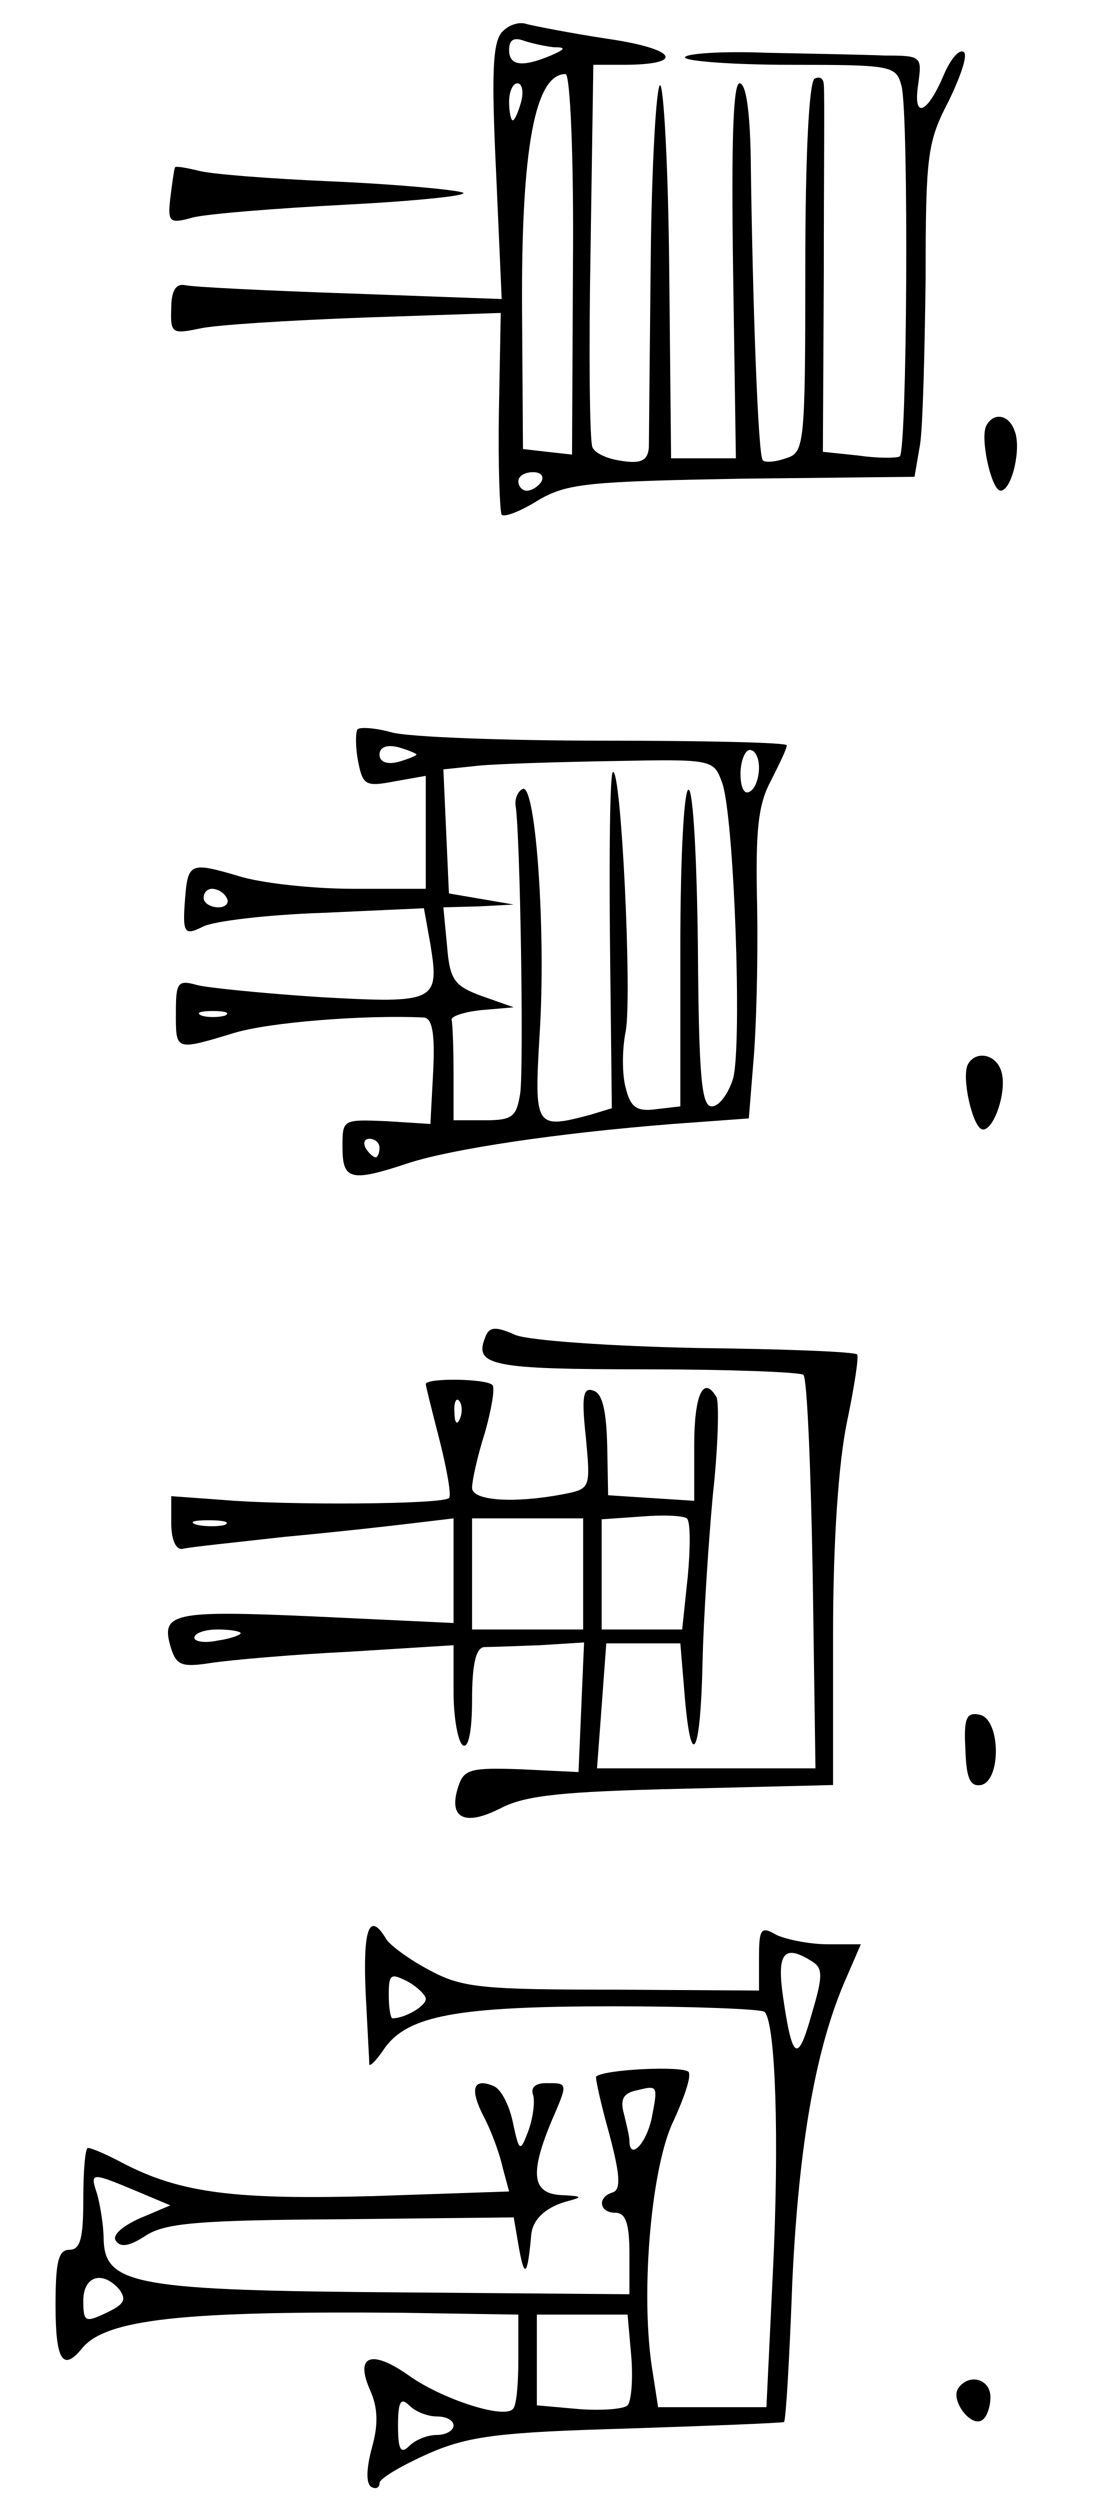 <?xml version="1.0" standalone="no"?>
<!DOCTYPE svg PUBLIC "-//W3C//DTD SVG 20010904//EN"
 "http://www.w3.org/TR/2001/REC-SVG-20010904/DTD/svg10.dtd">
<svg version="1.0" xmlns="http://www.w3.org/2000/svg"
 width="121pt" height="270pt" viewBox="0 0 121 270"
 preserveAspectRatio="xMidYMid meet">
<g transform="translate(0,270) scale(0.1,-0.1)"
fill="#000000" stroke="none">
<path d="M542 2665 c-10 -12 -11 -47 -6 -152 l6 -136 -164 6 c-89 3 -170 7
-178 9 -10 2 -15 -6 -15 -25 -1 -27 1 -28 30 -22 16 4 97 9 178 12 l148 5 -2
-106 c-1 -59 1 -109 3 -112 3 -3 21 4 40 16 31 18 54 20 221 23 l185 2 6 35
c3 19 5 100 6 179 0 134 2 148 25 192 13 27 21 50 16 53 -5 3 -14 -8 -21 -24
-18 -43 -34 -50 -28 -11 4 30 4 31 -36 31 -23 1 -80 2 -128 3 -49 2 -88 -1
-88 -5 0 -4 51 -8 114 -8 111 0 114 -1 120 -23 8 -33 6 -396 -2 -400 -4 -2
-24 -2 -45 1 l-38 4 1 192 c0 105 1 197 0 204 0 7 -4 10 -10 7 -6 -4 -10 -83
-10 -205 0 -192 -1 -199 -21 -205 -11 -4 -23 -5 -25 -2 -5 5 -11 170 -13 330
-1 47 -5 77 -12 77 -7 0 -9 -63 -7 -202 l3 -203 -35 0 -35 0 -2 203 c-1 111
-6 201 -10 200 -4 -2 -9 -86 -10 -188 -1 -102 -2 -193 -2 -203 -1 -14 -8 -18
-28 -15 -16 2 -30 8 -33 15 -3 7 -4 102 -2 213 l3 200 32 0 c68 0 59 17 -16
28 -40 6 -80 14 -88 16 -8 3 -20 -1 -27 -9z m56 -16 c14 0 13 -2 -3 -9 -31
-13 -45 -11 -45 6 0 11 5 14 16 10 9 -3 23 -6 32 -7z m21 -235 l-1 -205 -27 3
-26 3 -1 150 c-1 175 14 255 47 255 5 0 9 -90 8 -206z m-56 176 c-3 -11 -7
-20 -9 -20 -2 0 -4 9 -4 20 0 11 4 20 9 20 5 0 7 -9 4 -20z m22 -410 c-3 -5
-10 -10 -16 -10 -5 0 -9 5 -9 10 0 6 7 10 16 10 8 0 12 -4 9 -10z"/>
<path d="M189 2519 c-1 -2 -3 -17 -5 -33 -3 -26 -1 -28 24 -21 15 4 90 10 167
14 77 4 133 10 125 13 -8 3 -71 9 -140 12 -69 3 -135 8 -147 12 -13 3 -24 5
-24 3z"/>
<path d="M1066 2241 c-8 -12 5 -71 15 -71 12 0 23 46 15 65 -6 17 -22 20 -30
6z"/>
<path d="M386 1912 c-2 -4 -2 -20 1 -35 5 -25 8 -27 39 -21 l34 6 0 -61 0 -61
-78 0 c-44 0 -100 6 -125 14 -51 15 -54 14 -57 -24 -3 -38 -1 -41 19 -31 11 6
69 13 129 15 l110 5 7 -39 c10 -62 6 -64 -119 -57 -61 4 -121 10 -133 13 -21
6 -23 3 -23 -30 0 -41 -1 -41 62 -22 38 12 143 20 206 17 9 -1 12 -17 10 -58
l-3 -57 -47 3 c-48 2 -48 2 -48 -28 0 -36 9 -38 72 -17 47 15 158 32 285 42
l82 6 5 62 c3 33 5 108 4 166 -2 84 1 111 15 137 9 18 17 34 17 38 0 3 -89 5
-198 5 -108 0 -212 4 -229 9 -18 5 -35 6 -37 3z m64 -27 c0 -1 -9 -5 -20 -8
-12 -3 -20 0 -20 8 0 8 8 11 20 8 11 -3 20 -7 20 -8z m370 -14 c0 -11 -4 -23
-10 -26 -6 -4 -10 5 -10 19 0 14 5 26 10 26 6 0 10 -9 10 -19z m-40 -16 c13
-34 22 -283 12 -320 -5 -16 -15 -30 -23 -30 -11 0 -14 30 -15 170 -1 94 -5
171 -10 172 -5 2 -9 -73 -9 -170 l0 -172 -26 -3 c-21 -3 -28 2 -33 23 -4 14
-4 42 0 61 7 39 -5 288 -14 280 -3 -3 -4 -86 -3 -185 l2 -178 -23 -7 c-60 -16
-61 -14 -55 87 7 109 -4 269 -18 265 -5 -2 -9 -10 -8 -18 5 -30 9 -283 5 -311
-4 -25 -8 -29 -38 -29 l-34 0 0 50 c0 28 -1 53 -2 58 -2 4 13 9 32 11 l35 3
-34 12 c-30 11 -35 17 -38 54 l-4 42 38 1 38 2 -35 6 -35 6 -3 67 -3 67 38 4
c21 2 86 4 146 5 106 2 108 2 117 -23z m-535 -125 c3 -5 -1 -10 -9 -10 -9 0
-16 5 -16 10 0 6 4 10 9 10 6 0 13 -4 16 -10z m-2 -127 c-7 -2 -19 -2 -25 0
-7 3 -2 5 12 5 14 0 19 -2 13 -5z m167 -143 c0 -5 -2 -10 -4 -10 -3 0 -8 5
-11 10 -3 6 -1 10 4 10 6 0 11 -4 11 -10z"/>
<path d="M1046 1551 c-8 -13 5 -71 16 -71 12 0 26 41 20 62 -5 19 -27 24 -36
9z"/>
<path d="M524 1255 c-12 -30 8 -34 172 -34 91 0 169 -3 172 -6 4 -4 8 -101 10
-216 l3 -209 -118 0 -118 0 5 67 5 68 40 0 40 0 5 -60 c7 -80 17 -59 19 40 1
44 6 124 11 179 6 54 7 102 4 107 -14 24 -24 3 -24 -52 l0 -60 -47 3 -46 3 -1
54 c-1 37 -5 56 -15 59 -11 4 -13 -6 -8 -51 5 -55 5 -55 -25 -61 -53 -10 -98
-7 -98 7 0 8 6 35 14 60 7 25 11 48 8 51 -6 7 -72 8 -72 1 0 -2 7 -30 15 -61
8 -32 13 -60 10 -62 -6 -7 -177 -8 -245 -2 l-55 4 0 -29 c0 -18 5 -29 12 -28
7 2 57 7 110 13 54 5 117 12 141 15 l42 5 0 -57 0 -56 -149 7 c-157 7 -168 4
-156 -35 6 -18 12 -20 44 -15 20 3 87 9 149 12 l112 7 0 -51 c0 -28 5 -54 10
-57 6 -4 10 15 10 49 0 38 4 56 13 57 6 0 34 1 60 2 l48 3 -3 -70 -3 -70 -62
3 c-55 2 -62 0 -68 -19 -11 -34 7 -43 46 -23 27 14 67 18 197 21 l162 4 0 162
c0 103 6 186 15 230 8 38 13 71 11 73 -2 3 -80 6 -172 7 -95 2 -181 8 -197 14
-22 10 -29 9 -33 -3z m-27 -87 c-3 -8 -6 -5 -6 6 -1 11 2 17 5 13 3 -3 4 -12
1 -19z m246 -171 l-6 -57 -43 0 -44 0 0 59 0 60 43 3 c23 2 45 1 49 -2 4 -3 4
-31 1 -63z m-500 56 c-7 -2 -21 -2 -30 0 -10 3 -4 5 12 5 17 0 24 -2 18 -5z
m387 -53 l0 -60 -60 0 -60 0 0 60 0 60 60 0 60 0 0 -60z m-370 -64 c0 -2 -11
-6 -25 -8 -14 -3 -25 -1 -25 3 0 5 11 9 25 9 14 0 25 -2 25 -4z"/>
<path d="M1043 810 c1 -31 5 -40 17 -38 22 5 21 72 -2 76 -14 3 -17 -4 -15
-38z"/>
<path d="M395 548 c2 -40 4 -75 4 -78 1 -2 8 5 16 17 25 36 78 46 248 46 86 0
160 -3 163 -6 12 -12 16 -139 9 -281 l-7 -146 -58 0 -59 0 -7 45 c-12 83 0
217 24 265 11 24 19 47 16 52 -5 7 -92 3 -100 -5 -1 -1 5 -29 14 -61 12 -45
13 -61 4 -64 -17 -5 -15 -22 3 -22 11 0 15 -12 15 -44 l0 -44 -247 2 c-284 2
-319 8 -321 56 0 17 -4 39 -7 50 -8 24 -7 24 41 4 l38 -16 -33 -14 c-18 -8
-30 -18 -26 -24 5 -8 15 -6 32 5 21 14 57 17 212 18 l186 2 6 -35 c6 -32 9
-27 13 17 2 17 17 30 41 36 15 4 13 5 -7 6 -33 1 -36 22 -13 78 19 44 19 43
-5 43 -12 0 -17 -5 -14 -13 2 -7 0 -24 -5 -38 -9 -24 -10 -24 -17 9 -4 19 -13
36 -21 39 -22 9 -26 -3 -10 -34 8 -15 17 -40 20 -54 l7 -26 -147 -5 c-149 -4
-208 3 -271 36 -17 9 -33 16 -37 16 -3 0 -5 -25 -5 -55 0 -42 -3 -55 -15 -55
-12 0 -15 -13 -15 -60 0 -60 8 -72 29 -46 26 31 108 40 344 38 l127 -2 0 -48
c0 -27 -2 -51 -6 -54 -10 -11 -77 11 -112 36 -41 29 -59 22 -42 -16 8 -18 9
-36 2 -61 -6 -22 -7 -39 -1 -43 5 -3 9 -1 9 4 0 5 24 19 53 32 44 19 76 23
217 27 91 3 166 6 167 7 2 1 6 70 9 152 7 147 25 252 58 327 l16 37 -36 0
c-19 0 -44 5 -55 10 -17 10 -19 7 -19 -25 l0 -35 -158 1 c-141 0 -163 2 -198
21 -21 11 -43 27 -47 34 -18 30 -25 11 -22 -58z m483 33 c11 -7 11 -16 -1 -56
-15 -54 -21 -51 -31 18 -7 48 1 58 32 38z m-418 -40 c0 -8 -23 -21 -36 -21 -2
0 -4 11 -4 25 0 23 2 24 20 15 11 -6 20 -15 20 -19z m244 -129 c-6 -28 -24
-46 -24 -24 0 4 -3 17 -6 29 -4 15 -1 22 13 25 24 6 24 6 17 -30z m-575 -185
c8 -11 5 -16 -14 -25 -23 -11 -25 -10 -25 13 0 27 21 33 39 12z m553 -72 c2
-25 0 -49 -4 -53 -4 -4 -28 -6 -53 -4 l-45 4 0 49 0 49 49 0 49 0 4 -45z
m-210 -65 c10 0 18 -4 18 -10 0 -5 -8 -10 -18 -10 -10 0 -23 -5 -30 -12 -9 -9
-12 -4 -12 22 0 26 3 31 12 22 7 -7 20 -12 30 -12z"/>
<path d="M1035 120 c-8 -13 14 -42 26 -34 5 3 9 14 9 25 0 20 -24 26 -35 9z"/>
</g>
</svg>
